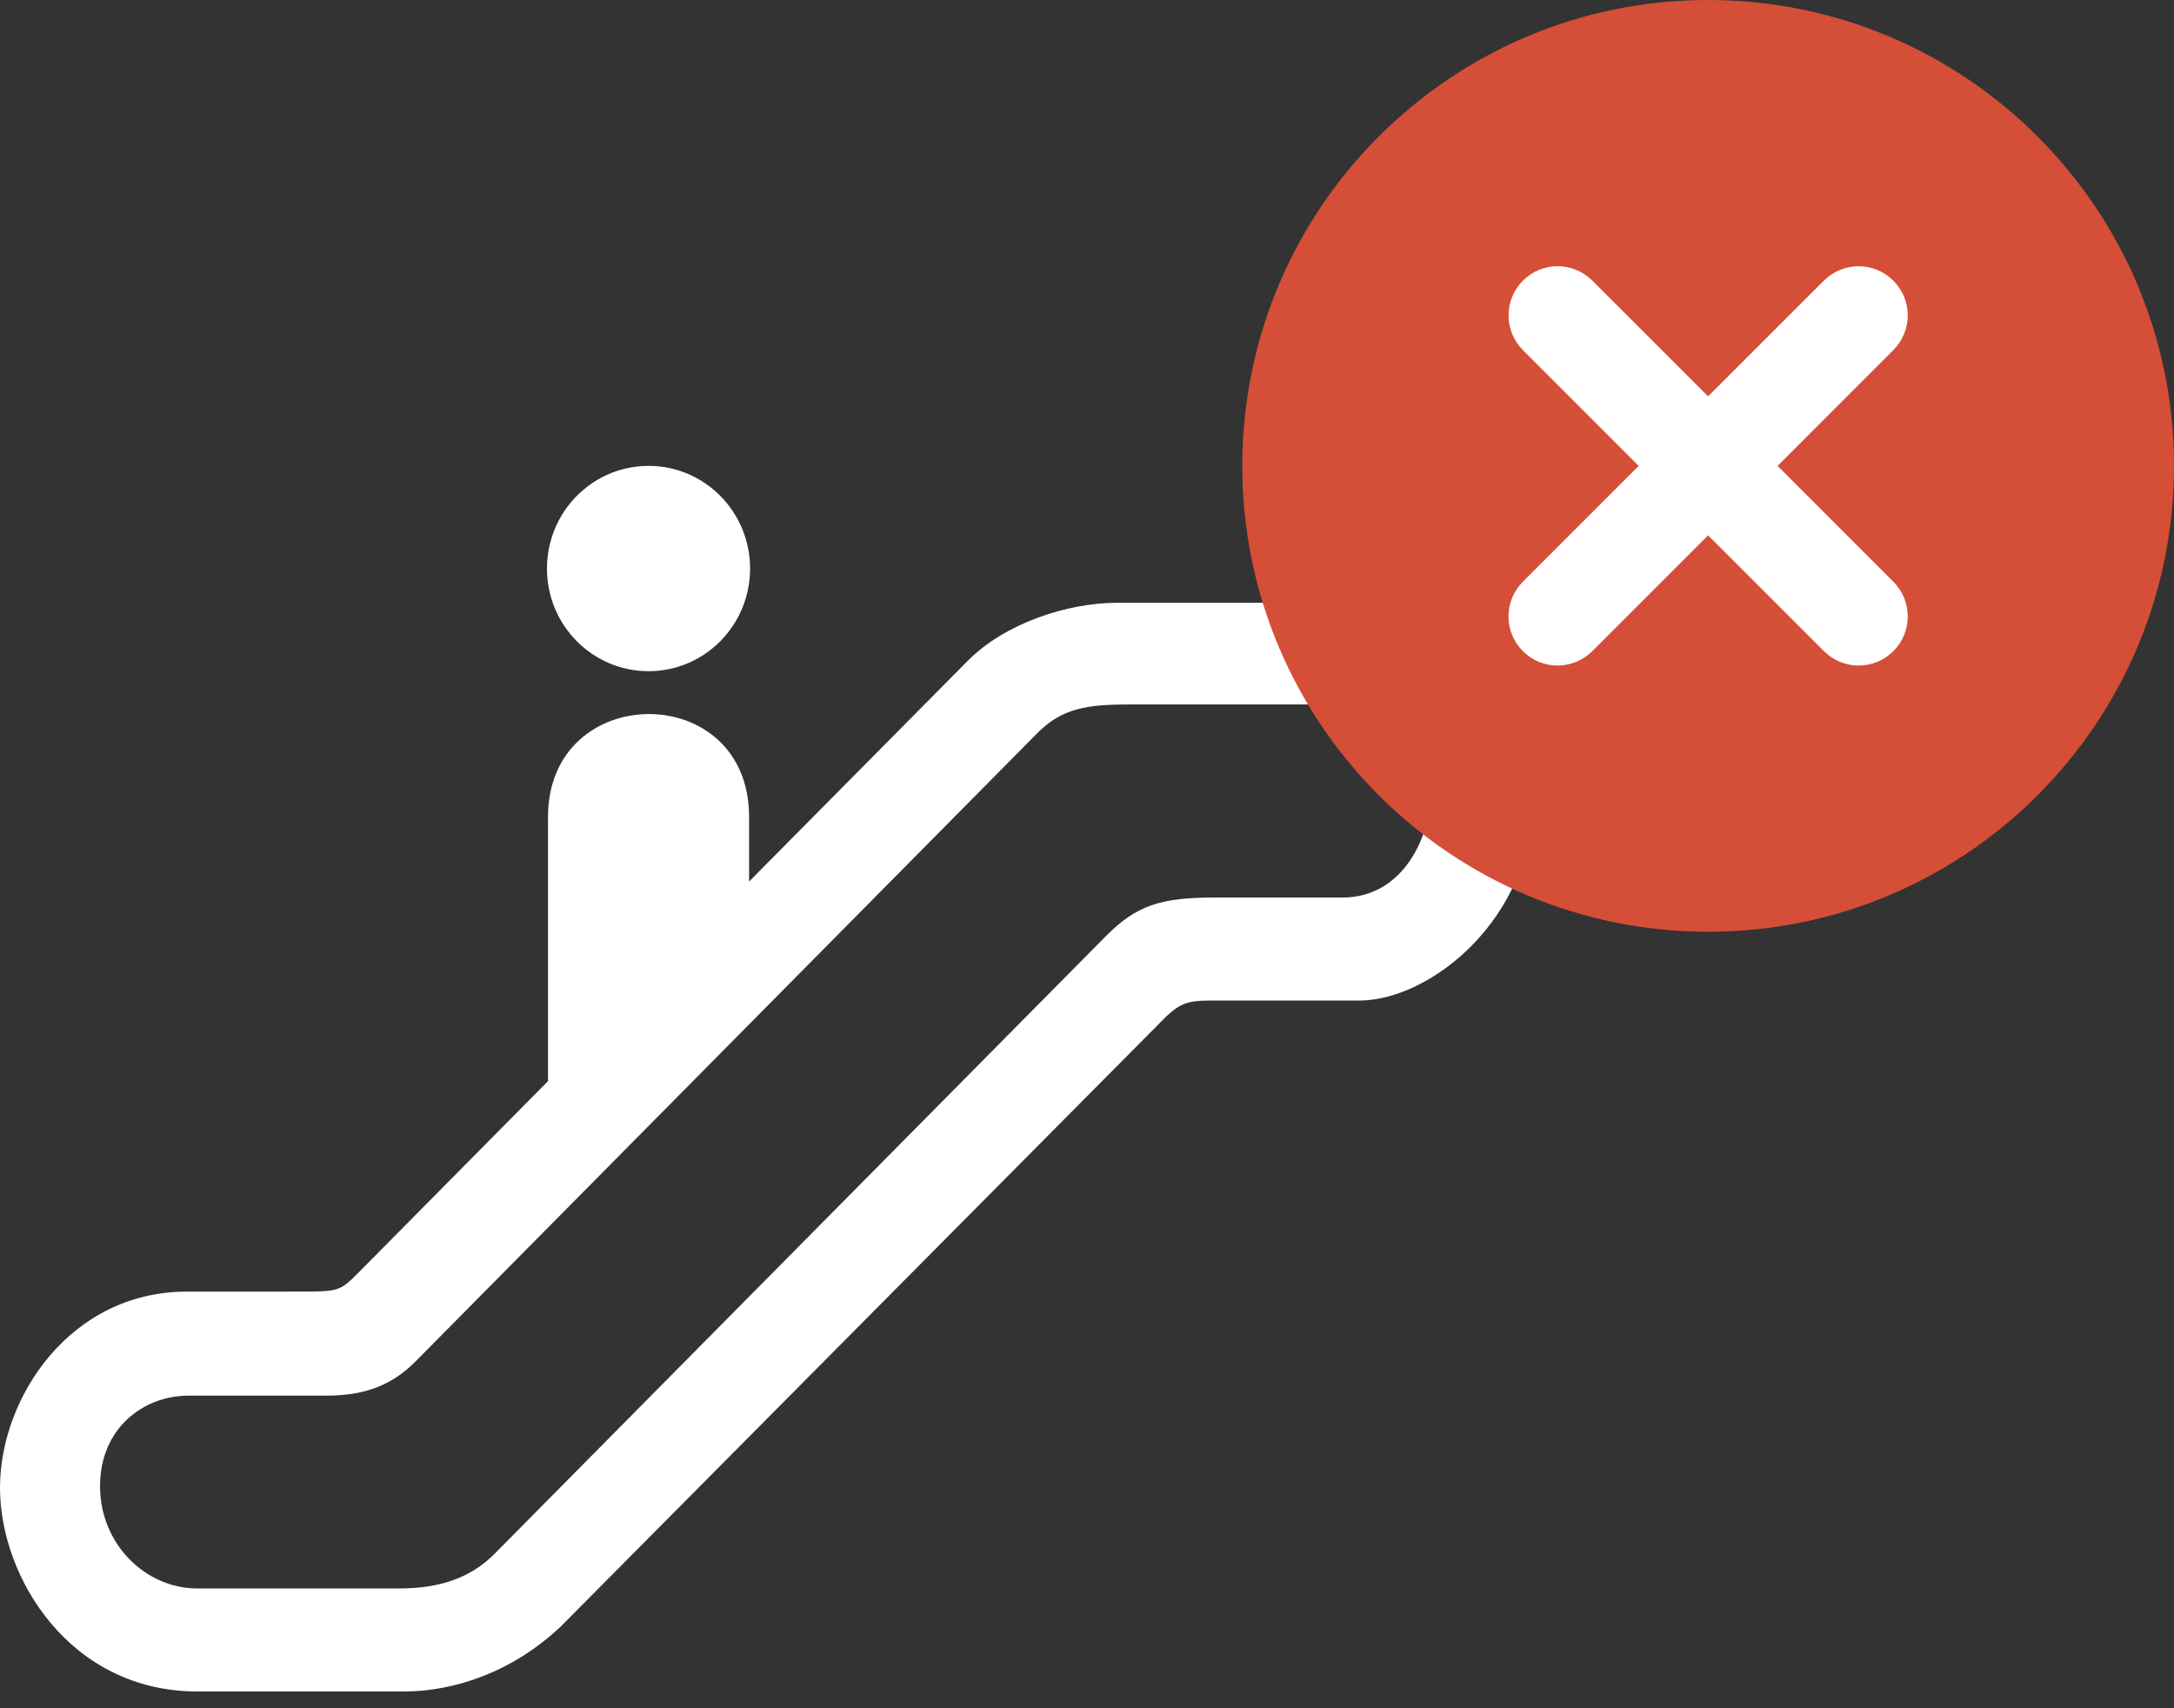 <svg width="42" height="33" viewBox="0 0 42 33" fill="none" xmlns="http://www.w3.org/2000/svg">
<rect x="0" y="0" width="42" height="33" fill="#333333" stroke="none"/>
<path fill-rule="evenodd" clip-rule="evenodd" d="M26.139 11.645C27.629 11.65 29.613 13.166 29.613 15.439C29.613 17.735 27.644 19.329 26.253 19.329H23.363C22.932 19.329 22.794 19.398 22.544 19.623L10.84 31.414C9.897 32.312 8.753 32.676 7.81 32.676H3.813C1.354 32.676 0 30.478 0 28.74C0 27.001 1.354 24.951 3.612 24.951L4.943 24.951C5.151 24.951 5.348 24.951 5.506 24.951L6.027 24.95C6.546 24.945 6.61 24.904 6.924 24.586L10.595 20.877H10.587V15.781C10.587 13.147 14.472 13.117 14.472 15.781V17.029L18.695 12.767C19.419 12.035 20.632 11.645 21.575 11.645H26.139ZM25.959 13.608H21.853C21.014 13.608 20.526 13.671 20.034 14.169L8.041 26.287C7.598 26.737 7.087 26.961 6.309 26.961H3.641C2.773 26.961 1.933 27.589 1.933 28.71C1.933 29.832 2.813 30.686 3.813 30.686H7.702C8.478 30.686 9.084 30.494 9.56 30.011L21.354 18.095C21.955 17.487 22.419 17.339 23.463 17.339H25.932C27.153 17.339 27.629 16.083 27.629 15.41C27.629 14.737 26.958 13.608 25.959 13.608ZM12.53 9C13.614 9 14.491 9.888 14.491 10.984C14.491 12.079 13.614 12.966 12.53 12.966C11.446 12.966 10.567 12.079 10.567 10.984C10.567 9.888 11.446 9 12.53 9Z" fill="white"/>
<circle cx="33.483" cy="9" r="7" fill="white"/>
<path fill-rule="evenodd" clip-rule="evenodd" d="M36.576 11.235C36.948 11.607 36.951 12.205 36.578 12.579C36.209 12.948 35.609 12.951 35.235 12.577L32.999 10.342L30.764 12.577C30.39 12.948 29.793 12.951 29.421 12.579C29.05 12.208 29.049 11.61 29.423 11.235L31.658 9L29.423 6.765C29.053 6.394 29.049 5.796 29.421 5.422C29.791 5.05 30.389 5.049 30.764 5.422L32.999 7.656L35.235 5.422C35.606 5.052 36.207 5.049 36.578 5.422C36.948 5.792 36.951 6.389 36.576 6.765L34.342 9L36.576 11.235ZM33 0C28.031 0 24 4.031 24 9C24 13.969 28.031 18 33 18C37.971 18 42 13.969 42 9C42 4.031 37.971 0 33 0Z" fill="#D54E37"/>
<script xmlns="" id="bw-fido2-page-script"/></svg>